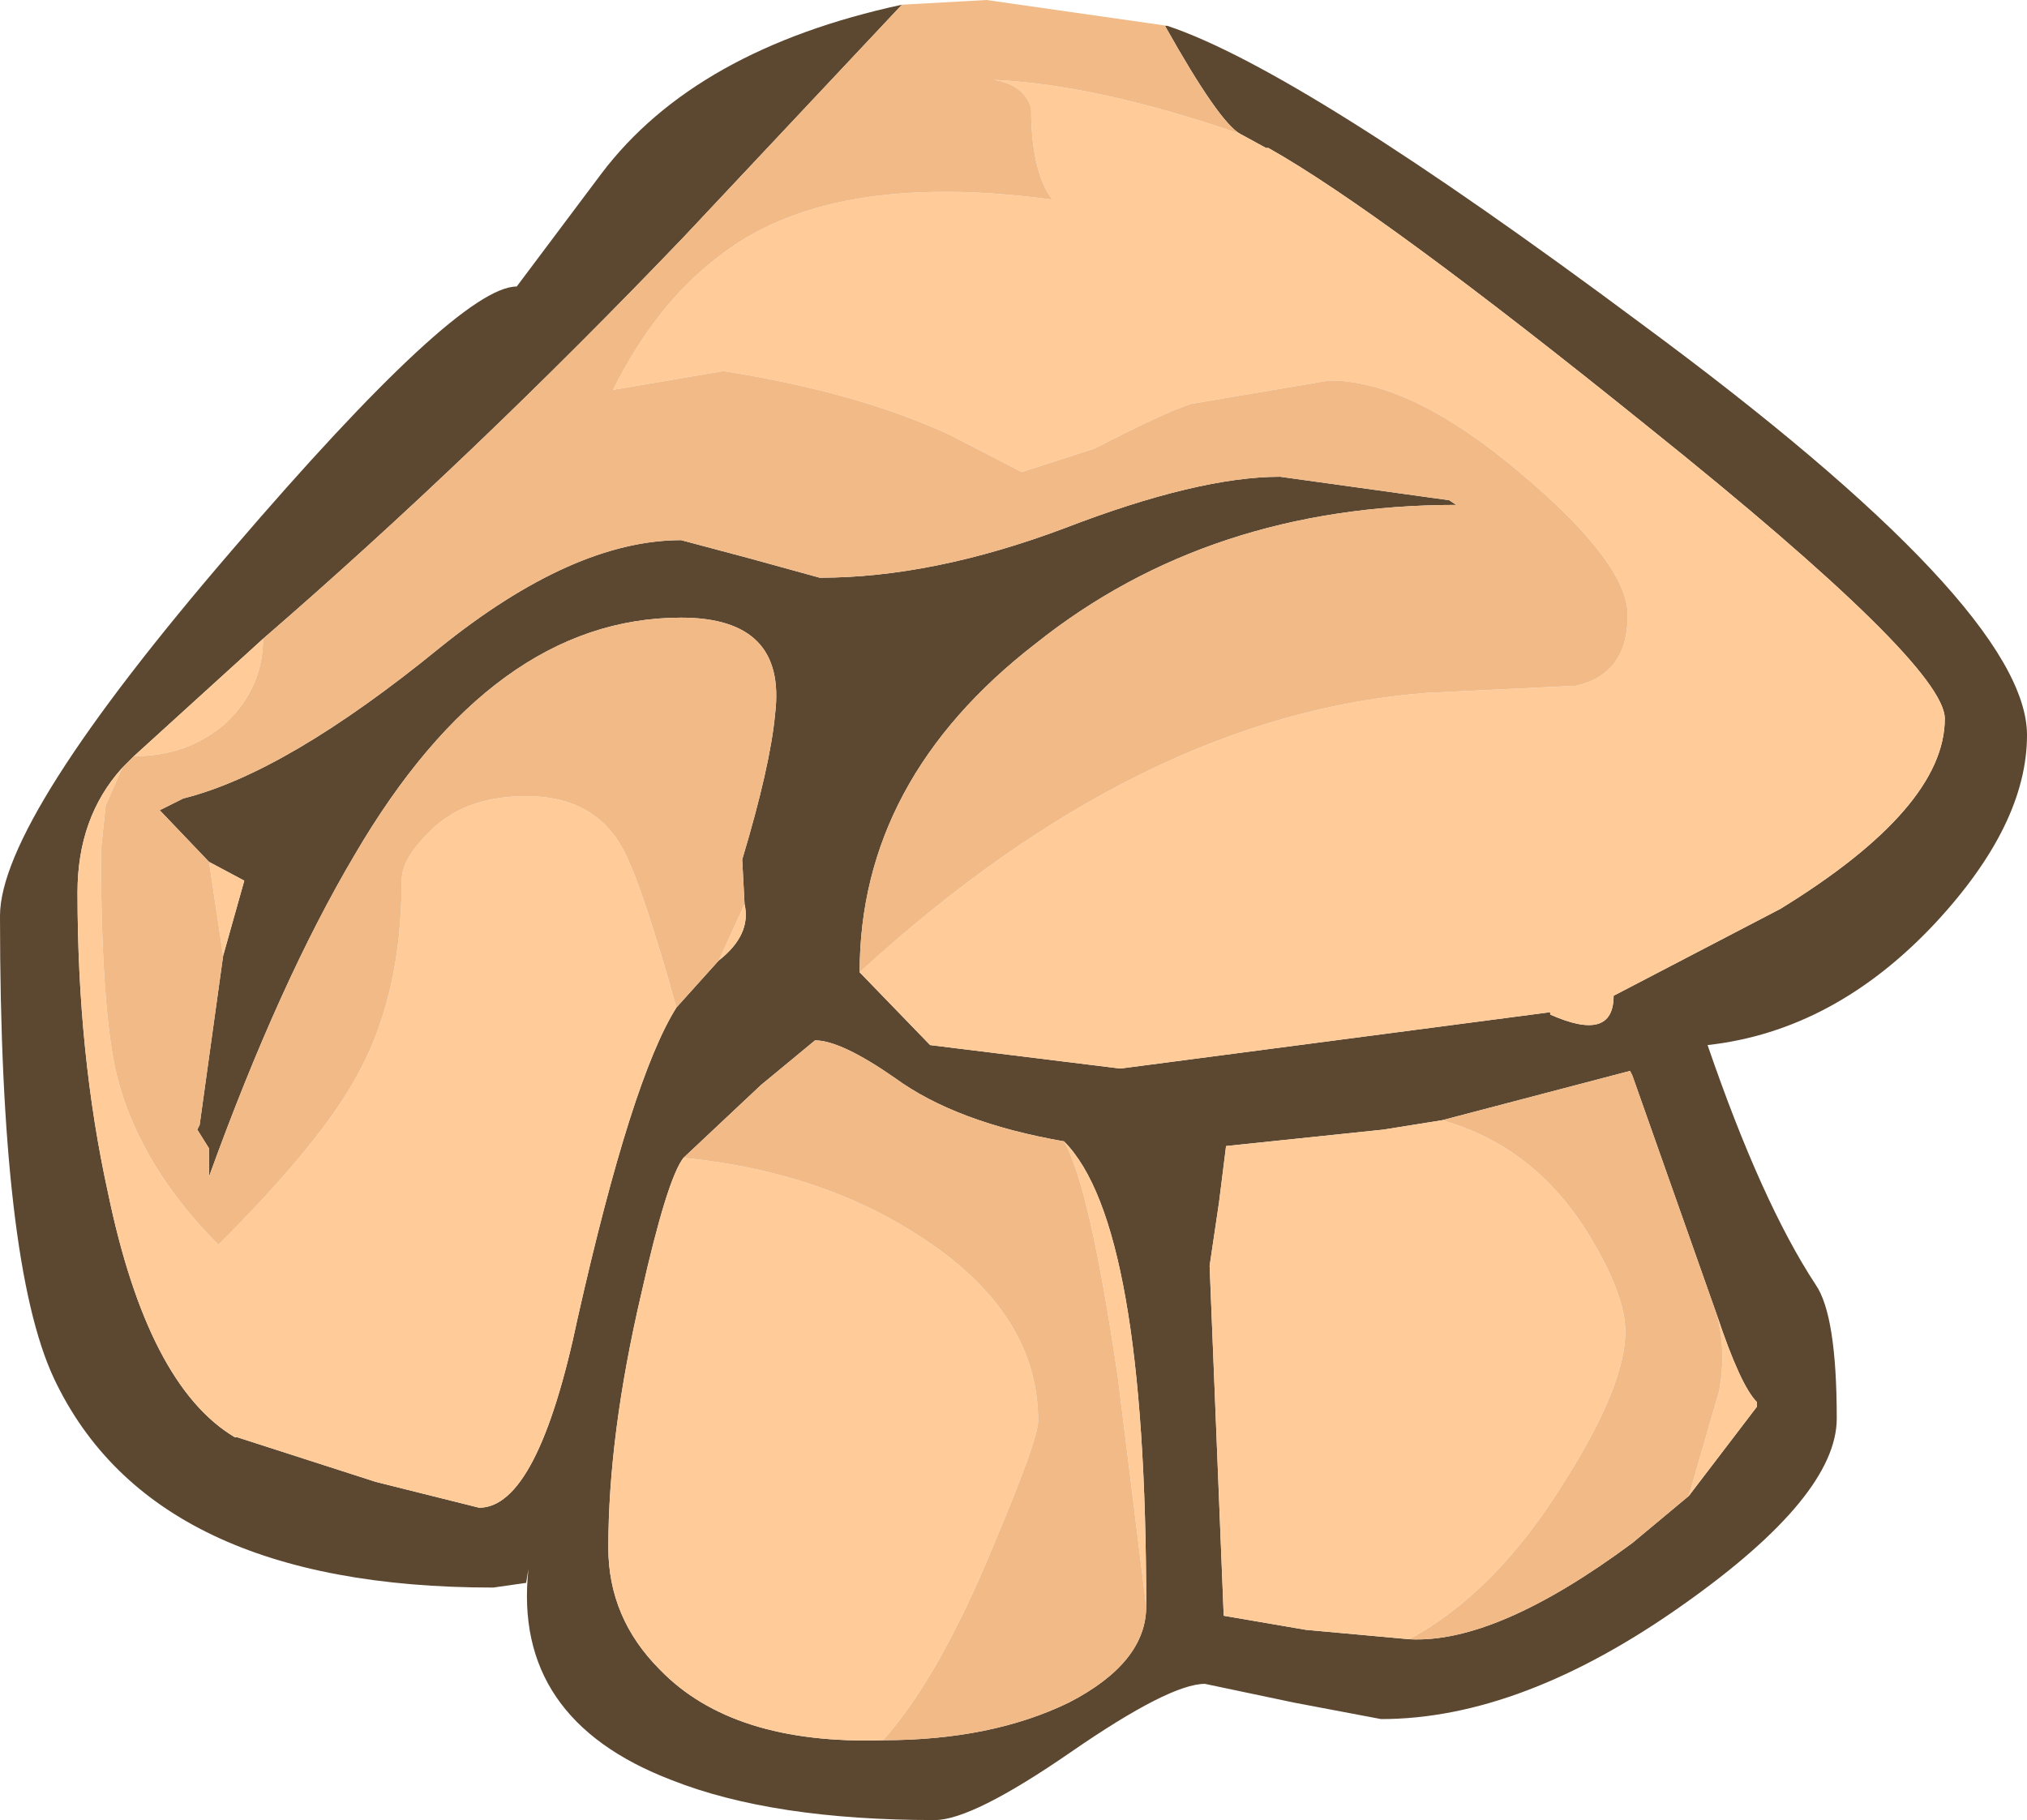 <?xml version="1.0" encoding="UTF-8" standalone="no"?>
<svg xmlns:ffdec="https://www.free-decompiler.com/flash" xmlns:xlink="http://www.w3.org/1999/xlink" ffdec:objectType="shape" height="38.75px" width="43.15px" xmlns="http://www.w3.org/2000/svg">
  <g transform="matrix(1.0, 0.0, 0.0, 1.0, 22.35, 3.4)">
    <path d="M2.5 -2.85 Q5.35 -1.9 12.6 3.5 20.8 9.55 20.8 12.25 20.8 14.15 18.85 16.25 16.7 18.55 14.0 18.85 15.15 22.2 16.3 23.95 16.75 24.6 16.75 26.8 16.75 28.45 13.5 30.75 10.05 33.2 7.05 33.2 L5.2 32.85 3.3 32.45 Q2.55 32.45 0.45 33.9 -1.65 35.35 -2.45 35.35 -5.9 35.35 -8.05 34.5 -11.45 33.2 -11.1 30.0 L-11.15 30.3 -11.85 30.4 Q-19.1 30.4 -21.2 25.95 -22.35 23.5 -22.35 16.1 -22.35 14.05 -17.4 8.3 -12.6 2.7 -11.35 2.7 L-9.55 0.3 Q-7.55 -2.35 -3.15 -3.3 L-7.8 1.65 Q-12.3 6.35 -16.75 10.2 L-19.5 12.7 -19.75 12.95 Q-20.7 14.0 -20.7 15.6 -20.7 19.05 -20.05 22.0 -19.2 26.1 -17.35 27.2 L-17.3 27.2 -14.35 28.15 -12.15 28.7 Q-10.9 28.7 -10.05 24.65 -8.9 19.55 -7.95 18.05 L-7.05 17.05 Q-6.35 16.5 -6.5 15.85 L-6.55 14.9 Q-5.95 12.9 -5.85 11.8 -5.6 9.75 -7.85 9.75 -11.85 9.75 -14.8 14.8 -16.4 17.5 -17.9 21.65 L-17.9 21.05 -18.15 20.65 -18.1 20.55 -17.6 16.95 -17.15 15.35 -17.9 14.95 -18.95 13.85 -18.45 13.6 Q-16.25 13.05 -13.0 10.4 -10.15 8.1 -7.85 8.1 L-6.35 8.5 -4.9 8.9 Q-2.5 8.9 0.3 7.85 3.15 6.75 4.9 6.75 L8.5 7.25 8.65 7.35 Q3.4 7.35 -0.3 10.3 -4.05 13.2 -4.05 17.3 L-2.55 18.85 1.5 19.35 10.65 18.15 10.65 18.2 Q12.0 18.8 12.0 17.8 L15.55 15.95 Q19.05 13.8 19.05 11.9 19.05 10.75 12.75 5.7 7.05 1.1 4.65 -0.25 L4.6 -0.25 4.05 -0.55 Q3.6 -0.8 2.45 -2.85 L2.5 -2.85 M8.35 20.45 L7.1 20.65 3.75 21.0 3.6 22.2 3.4 23.55 3.7 31.0 5.45 31.3 7.65 31.5 Q9.5 31.6 12.4 29.45 L13.6 28.45 15.05 26.55 15.05 26.45 Q14.7 26.1 14.2 24.6 L12.4 19.5 12.35 19.4 8.35 20.45 M-3.55 33.65 Q-1.25 33.65 0.4 32.85 2.05 32.0 2.05 30.8 2.05 22.65 0.3 20.9 -2.0 20.5 -3.3 19.55 -4.45 18.75 -5.0 18.75 L-6.15 19.7 -7.8 21.25 Q-8.15 21.7 -8.7 24.15 -9.4 27.15 -9.4 29.55 -9.4 31.05 -8.3 32.15 -6.75 33.75 -3.55 33.65" fill="#5c4730" fill-rule="evenodd" stroke="none"/>
    <path d="M-16.75 10.2 Q-16.75 11.25 -17.55 12.0 -18.35 12.7 -19.5 12.7 L-16.75 10.2 M-19.75 12.95 L-20.1 13.75 -20.2 14.7 Q-20.2 18.15 -19.85 19.55 -19.35 21.45 -17.7 23.1 -15.5 20.9 -14.75 19.5 -13.8 17.8 -13.8 15.35 -13.8 14.9 -13.25 14.35 -12.5 13.55 -11.15 13.55 -9.65 13.55 -9.05 14.75 -8.65 15.55 -7.95 18.05 -8.9 19.55 -10.05 24.65 -10.9 28.7 -12.15 28.7 L-14.35 28.15 -17.3 27.2 -17.35 27.2 Q-19.2 26.1 -20.05 22.0 -20.7 19.05 -20.7 15.6 -20.7 14.0 -19.75 12.95 M-7.05 17.05 L-6.5 15.85 Q-6.35 16.5 -7.05 17.05 M-17.6 16.95 L-17.9 14.95 -17.15 15.35 -17.6 16.95 M-4.05 17.3 Q1.95 11.8 8.05 11.35 L11.2 11.2 Q12.3 10.95 12.3 9.7 12.3 8.6 10.05 6.7 7.7 4.7 5.95 4.7 L3.0 5.2 Q2.4 5.4 0.95 6.15 L-0.6 6.65 -2.15 5.85 Q-4.1 4.95 -6.95 4.5 L-9.3 4.9 Q-8.4 3.1 -7.1 2.1 -4.75 0.2 0.05 0.85 -0.4 0.25 -0.4 -1.1 -0.55 -1.6 -1.2 -1.7 1.0 -1.6 4.05 -0.55 L4.6 -0.25 4.65 -0.25 Q7.05 1.1 12.75 5.7 19.05 10.75 19.05 11.9 19.05 13.8 15.55 15.95 L12.0 17.8 Q12.0 18.8 10.65 18.2 L10.65 18.15 1.5 19.35 -2.55 18.85 -4.05 17.3 M7.65 31.5 L5.45 31.3 3.7 31.0 3.4 23.55 3.6 22.2 3.75 21.0 7.1 20.65 8.35 20.45 Q10.3 21.0 11.45 22.85 12.25 24.15 12.25 24.95 12.25 26.1 10.95 28.15 9.5 30.5 7.65 31.5 M14.2 24.6 Q14.7 26.1 15.05 26.45 L15.05 26.55 13.6 28.45 14.25 26.2 Q14.4 25.35 14.2 24.6 M-3.55 33.65 Q-6.75 33.75 -8.3 32.15 -9.4 31.05 -9.4 29.55 -9.4 27.15 -8.7 24.15 -8.15 21.7 -7.8 21.25 -4.8 21.55 -2.65 23.0 -0.25 24.6 -0.25 26.85 -0.25 27.25 -1.2 29.5 -2.35 32.3 -3.55 33.65 M0.3 20.9 Q2.05 22.65 2.05 30.8 L1.45 25.95 Q0.85 21.85 0.3 20.9" fill="#ffcc99" fill-rule="evenodd" stroke="none"/>
    <path d="M-3.15 -3.3 L-1.35 -3.4 2.5 -2.85 2.45 -2.85 Q3.6 -0.8 4.05 -0.55 1.0 -1.6 -1.2 -1.7 -0.55 -1.6 -0.4 -1.1 -0.4 0.25 0.05 0.85 -4.75 0.2 -7.1 2.1 -8.4 3.1 -9.3 4.9 L-6.95 4.5 Q-4.1 4.95 -2.15 5.85 L-0.6 6.65 0.95 6.15 Q2.4 5.4 3.0 5.2 L5.95 4.7 Q7.7 4.7 10.05 6.7 12.3 8.6 12.3 9.7 12.3 10.95 11.2 11.2 L8.05 11.35 Q1.95 11.8 -4.05 17.3 -4.05 13.2 -0.3 10.3 3.4 7.35 8.65 7.35 L8.5 7.25 4.9 6.75 Q3.15 6.75 0.3 7.85 -2.5 8.9 -4.9 8.9 L-6.35 8.5 -7.85 8.1 Q-10.15 8.1 -13.0 10.4 -16.25 13.05 -18.45 13.6 L-18.95 13.85 -17.9 14.95 -17.6 16.95 -18.1 20.55 -18.15 20.65 -17.9 21.05 -17.9 21.65 Q-16.4 17.5 -14.8 14.8 -11.85 9.75 -7.85 9.75 -5.6 9.75 -5.85 11.8 -5.95 12.9 -6.55 14.9 L-6.5 15.85 -7.05 17.05 -7.95 18.05 Q-8.65 15.55 -9.05 14.75 -9.65 13.55 -11.15 13.55 -12.5 13.55 -13.25 14.35 -13.8 14.9 -13.8 15.35 -13.8 17.8 -14.75 19.5 -15.5 20.9 -17.7 23.1 -19.35 21.45 -19.85 19.55 -20.2 18.15 -20.2 14.7 L-20.1 13.75 -19.75 12.95 -19.5 12.7 Q-18.35 12.7 -17.55 12.0 -16.75 11.25 -16.75 10.2 -12.3 6.35 -7.8 1.65 L-3.15 -3.3 M7.65 31.5 Q9.5 30.5 10.95 28.15 12.25 26.1 12.25 24.95 12.25 24.15 11.45 22.85 10.3 21.0 8.35 20.45 L12.35 19.4 12.4 19.5 14.2 24.6 Q14.4 25.35 14.25 26.2 L13.6 28.45 12.4 29.45 Q9.5 31.6 7.65 31.5 M2.05 30.8 Q2.05 32.0 0.4 32.85 -1.25 33.65 -3.55 33.65 -2.35 32.3 -1.2 29.5 -0.25 27.25 -0.25 26.85 -0.25 24.6 -2.65 23.0 -4.8 21.55 -7.8 21.25 L-6.15 19.7 -5.0 18.75 Q-4.45 18.75 -3.3 19.55 -2.0 20.5 0.3 20.9 0.85 21.85 1.45 25.95 L2.05 30.8" fill="#f1ba87" fill-rule="evenodd" stroke="none"/>
  </g>
</svg>
